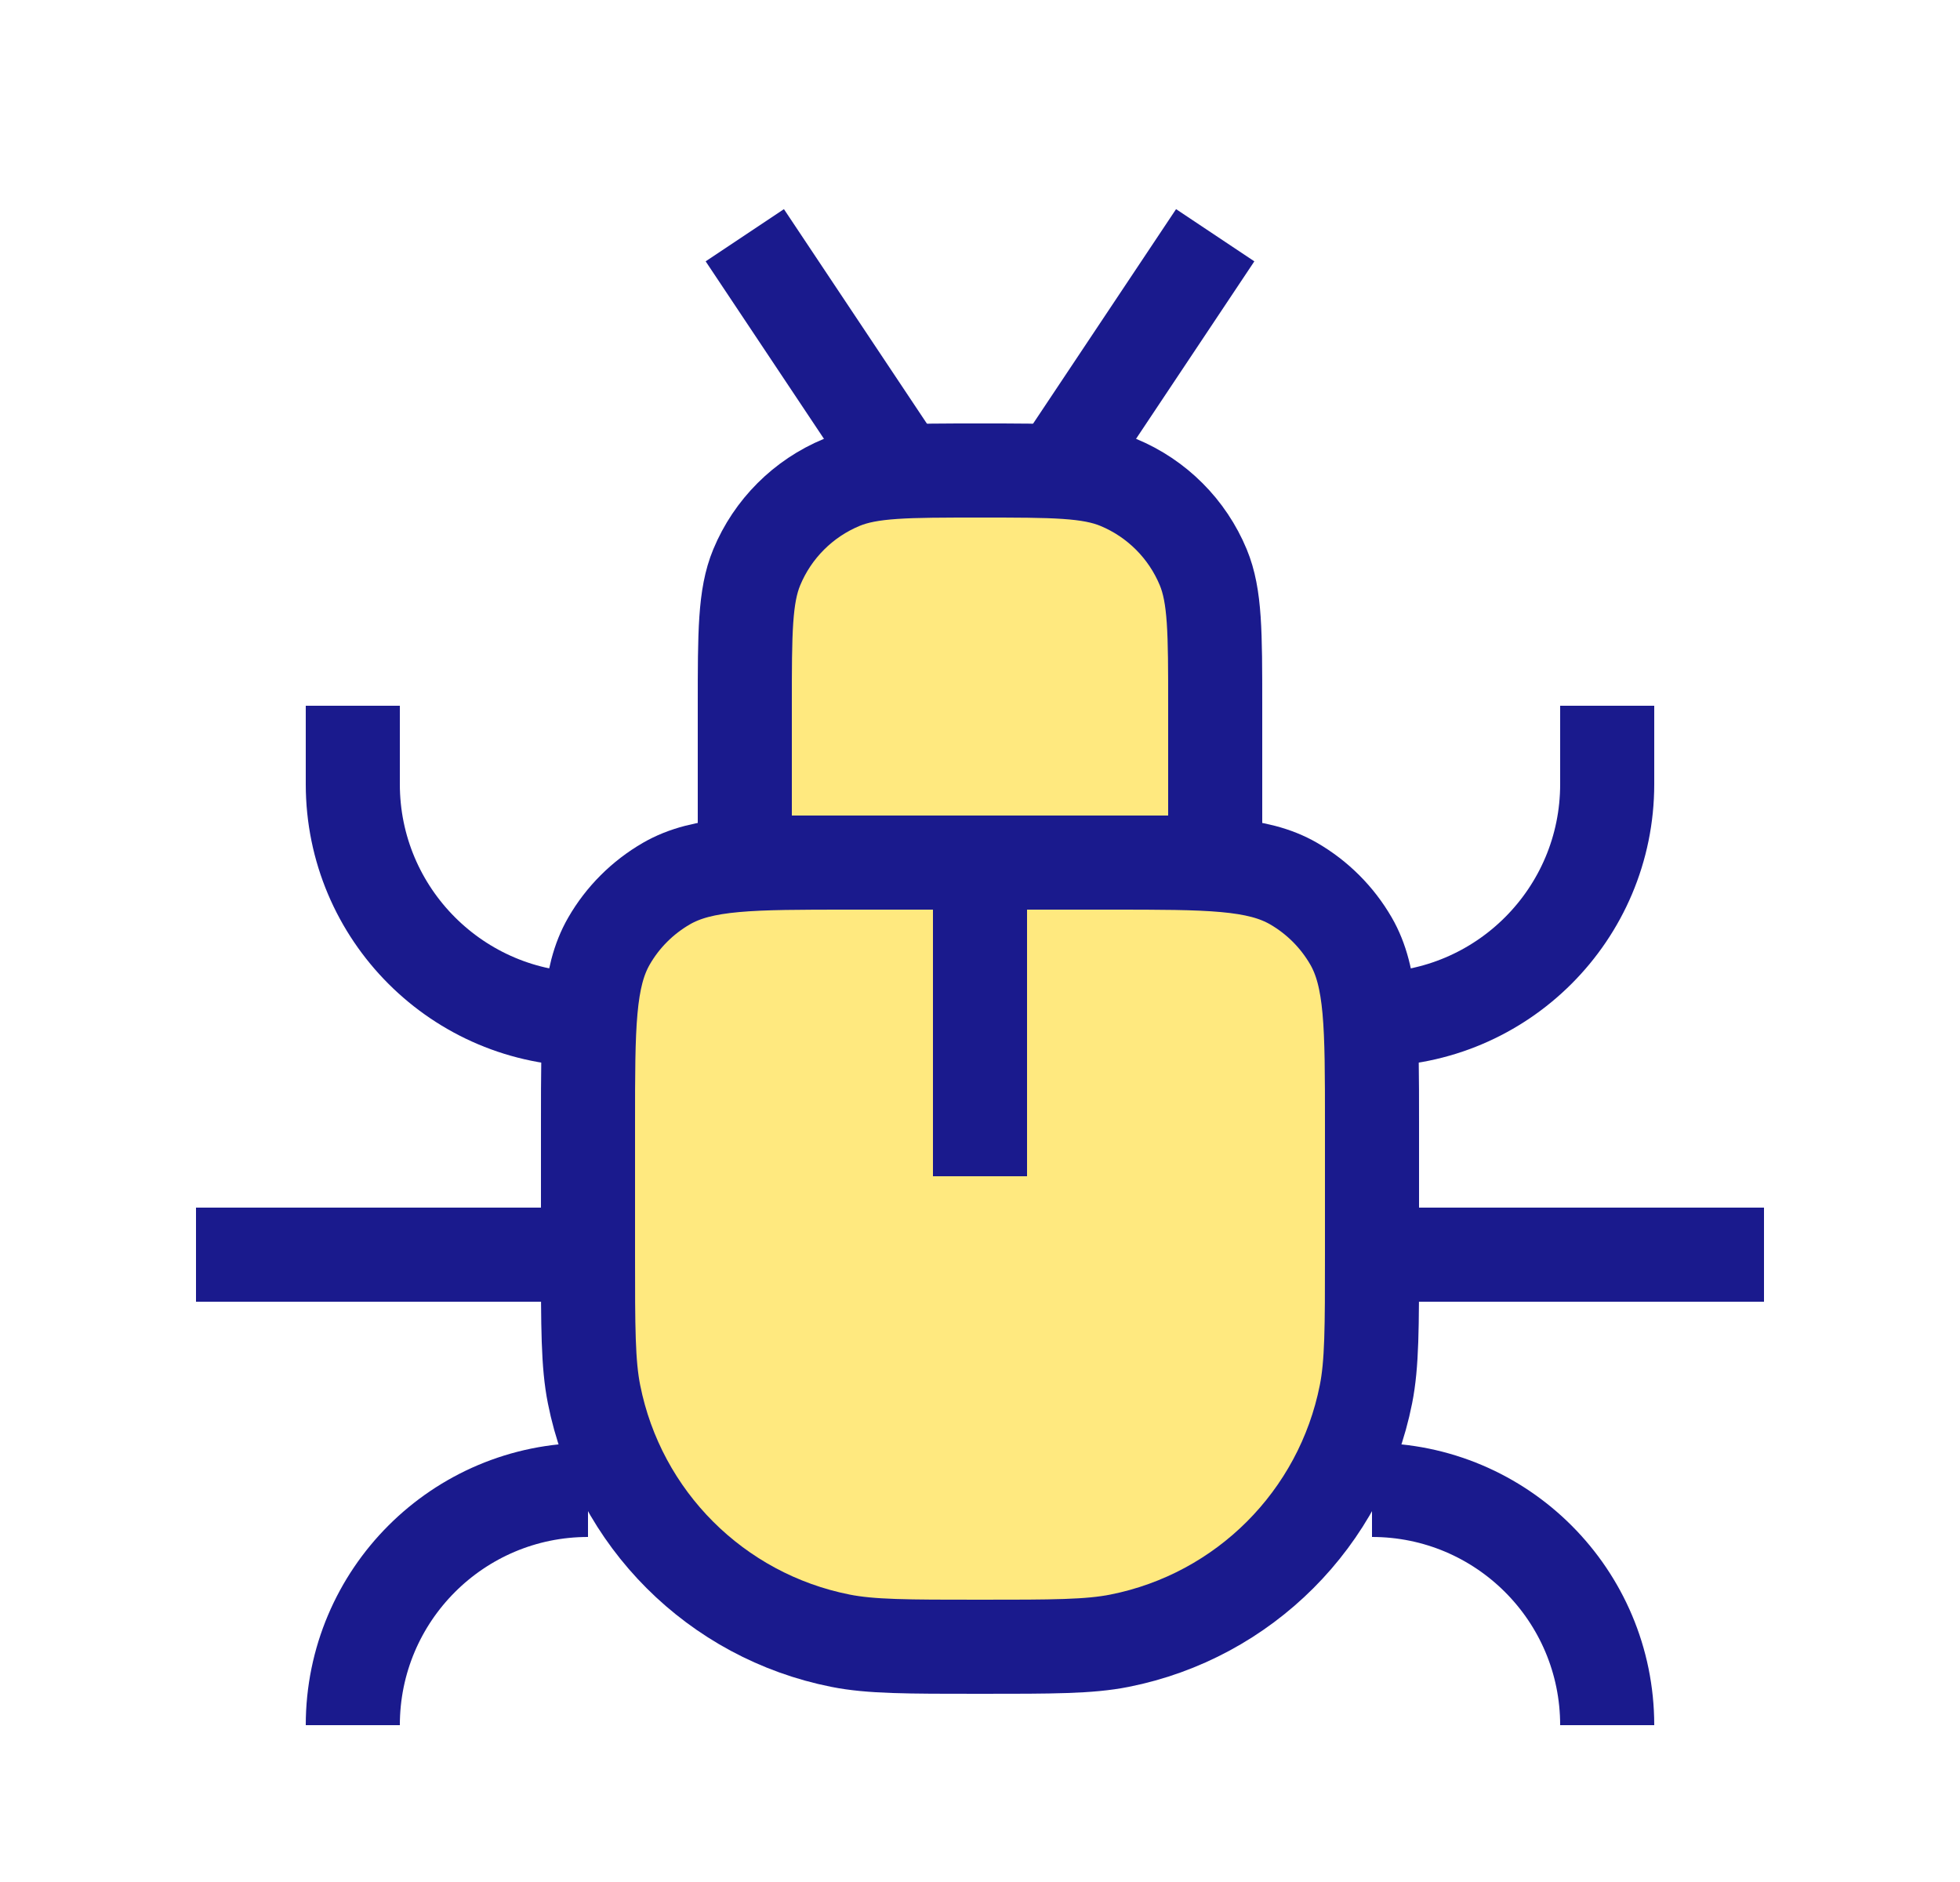 <svg width="25" height="24" viewBox="0 0 25 24" fill="none" xmlns="http://www.w3.org/2000/svg">
<path d="M7.5 14.333C7.5 13.087 7.5 12.464 7.768 12C7.943 11.696 8.196 11.444 8.5 11.268C8.964 11 9.587 11 10.833 11H14.167C15.413 11 16.036 11 16.5 11.268C16.804 11.444 17.056 11.696 17.232 12C17.5 12.464 17.5 13.087 17.5 14.333V16C17.5 16.929 17.5 17.394 17.423 17.78C17.108 19.367 15.867 20.608 14.28 20.923C13.894 21 13.429 21 12.5 21C11.571 21 11.106 21 10.72 20.923C9.133 20.608 7.892 19.367 7.577 17.78C7.5 17.394 7.5 16.929 7.5 16V14.333Z" fill="#FFD400" fill-opacity="0.5" stroke="#1A1A8D" stroke-width="1.2"/>
<path d="M9.5 9C9.5 8.068 9.5 7.602 9.652 7.235C9.855 6.745 10.245 6.355 10.735 6.152C11.102 6 11.568 6 12.5 6C13.432 6 13.898 6 14.265 6.152C14.755 6.355 15.145 6.745 15.348 7.235C15.5 7.602 15.5 8.068 15.5 9V11H9.5V9Z" fill="#FFD400" fill-opacity="0.5" stroke="#1A1A8D" stroke-width="1.2"/>
<path d="M12.5 11V15" stroke="#1A1A8D" stroke-width="1.2"/>
<path d="M15.5 3L13.5 6" stroke="#1A1A8D" stroke-width="1.2"/>
<path d="M9.5 3L11.5 6" stroke="#1A1A8D" stroke-width="1.2"/>
<path d="M7.5 16H2.5" stroke="#1A1A8D" stroke-width="1.2"/>
<path d="M22.5 16H17.5" stroke="#1A1A8D" stroke-width="1.2"/>
<path d="M20.5 9V10C20.5 11.657 19.157 13 17.5 13V13" stroke="#1A1A8D" stroke-width="1.2"/>
<path d="M20.5 22V22C20.5 20.343 19.157 19 17.5 19V19" stroke="#1A1A8D" stroke-width="1.2"/>
<path d="M4.5 9V10C4.5 11.657 5.843 13 7.5 13V13" stroke="#1A1A8D" stroke-width="1.2"/>
<path d="M4.5 22V22C4.5 20.343 5.843 19 7.5 19V19" stroke="#1A1A8D" stroke-width="1.2"/>
</svg>
